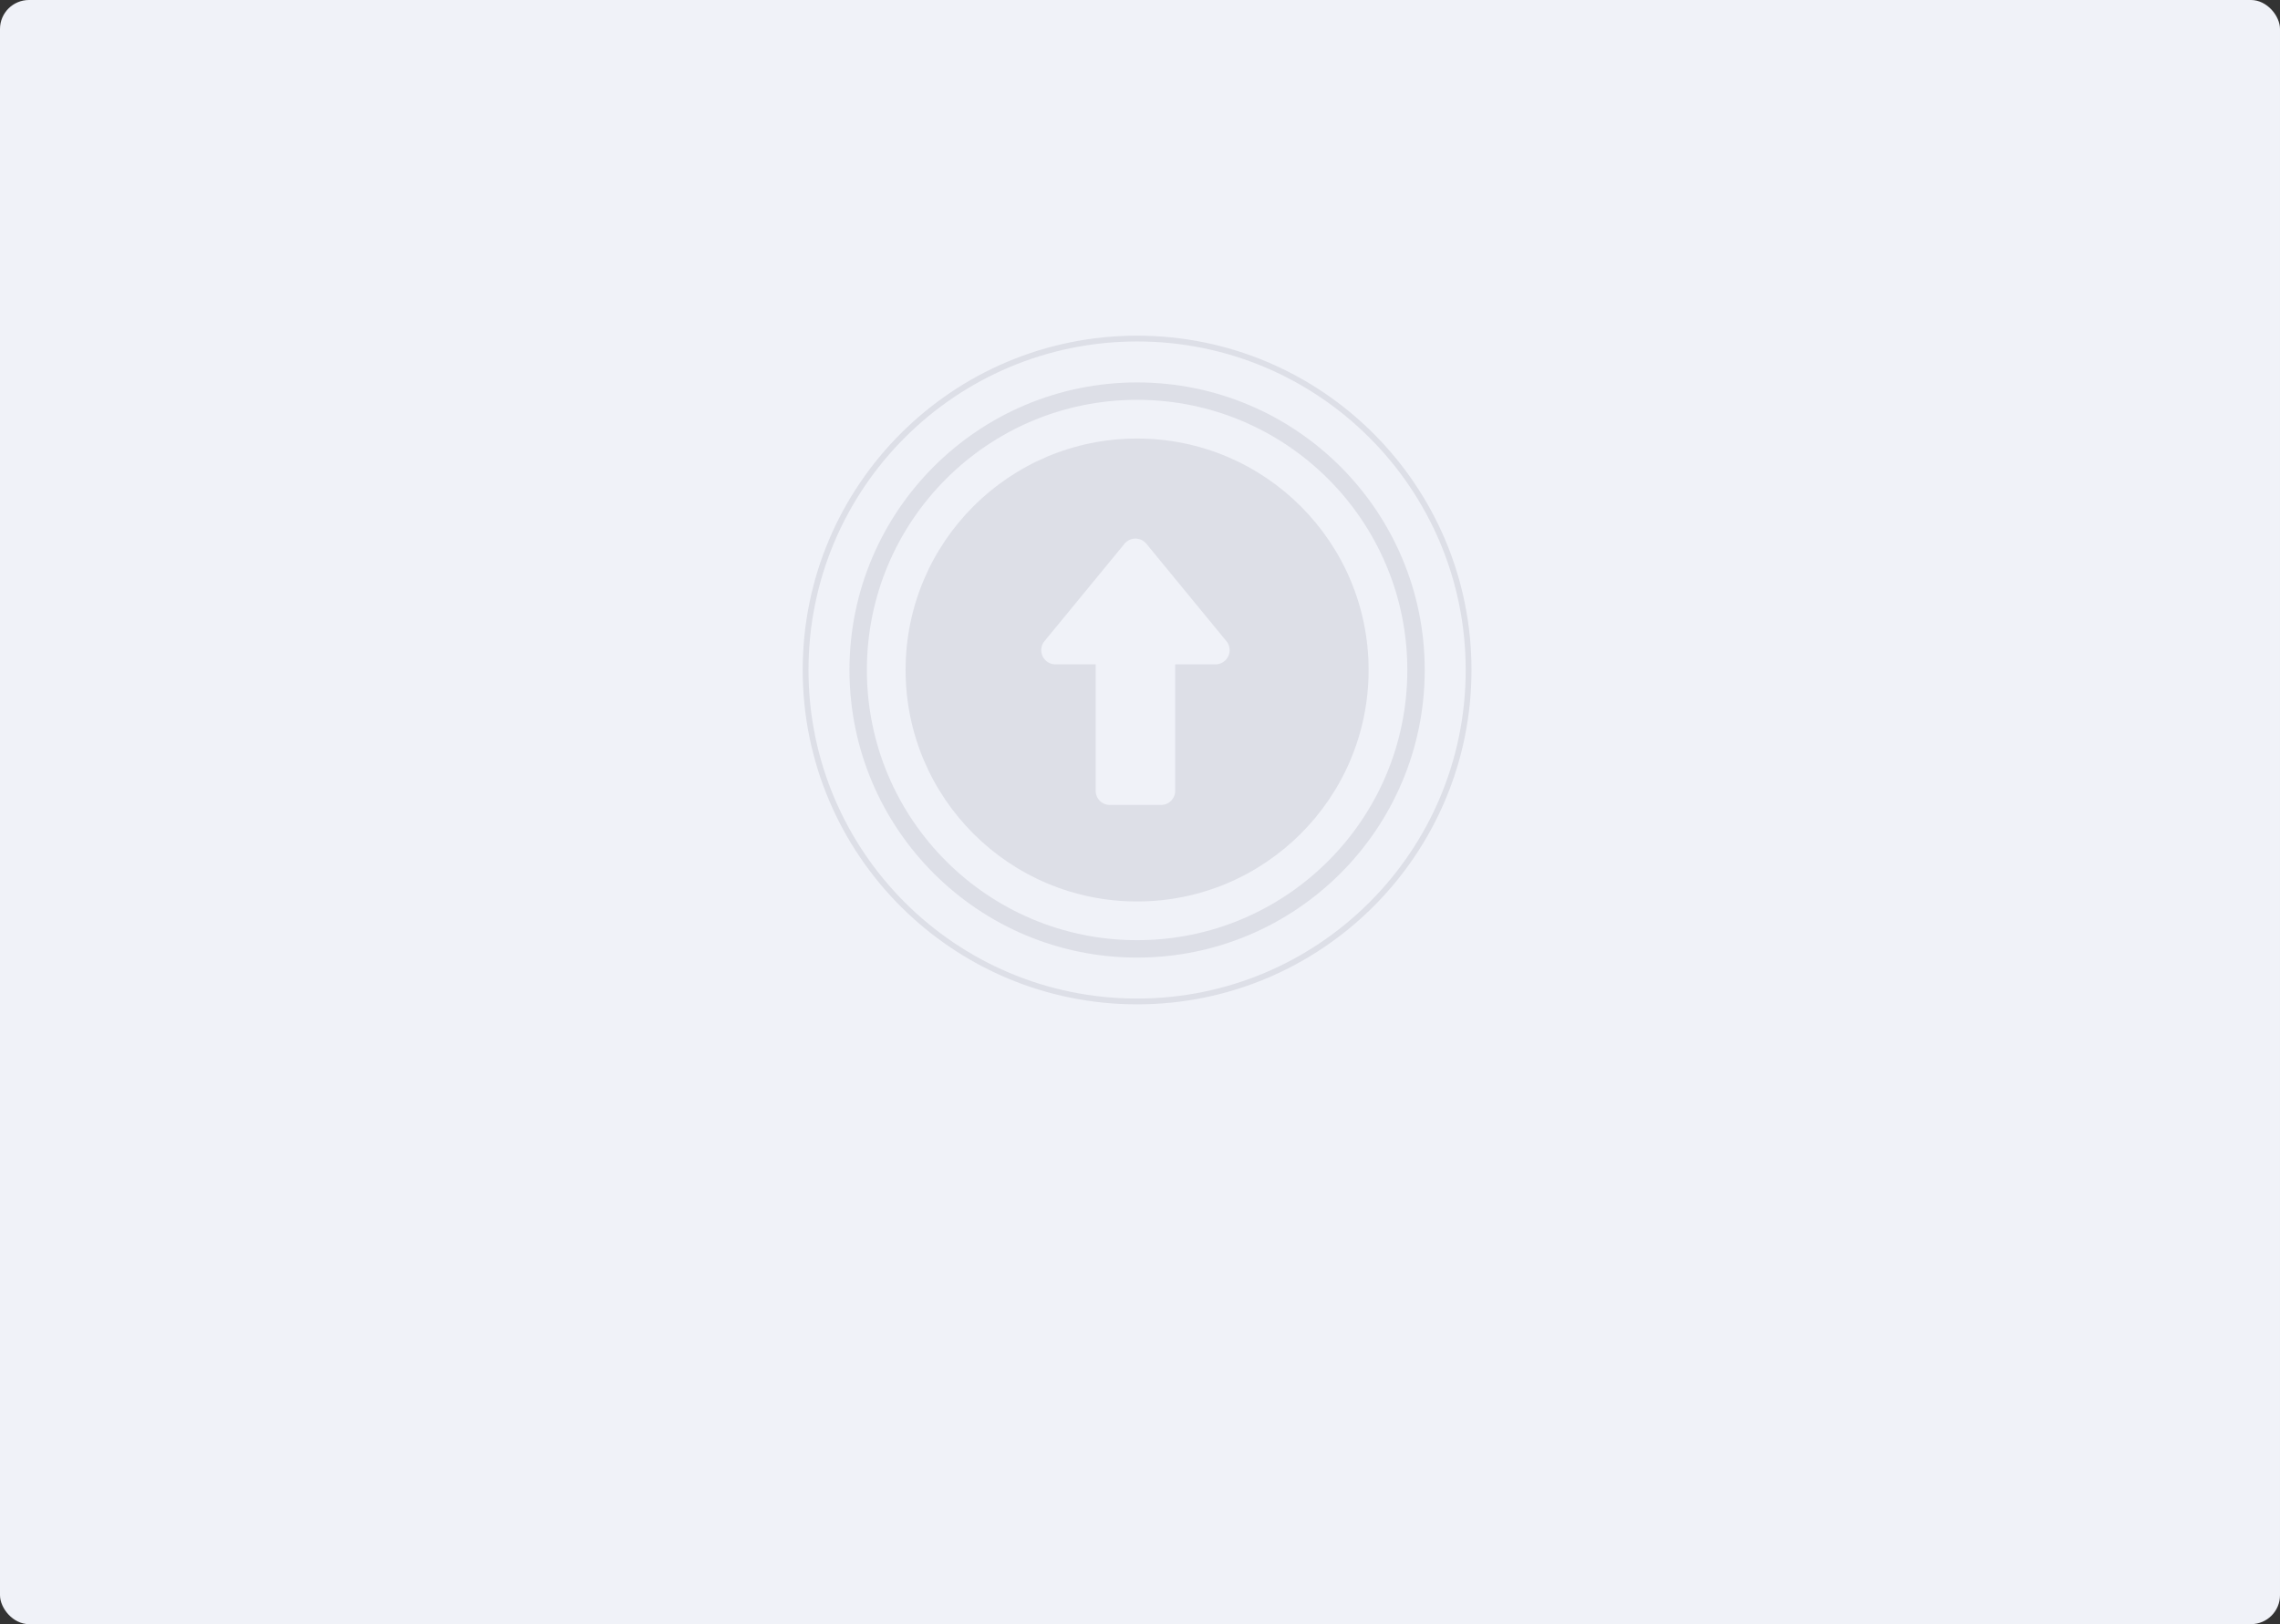 <svg xmlns="http://www.w3.org/2000/svg" width="393" height="280" viewBox="0 0 393 280">
  <rect x="0" y="0" width="393" height="280" fill="#333333" stroke="none"/>
  <g id="Group_16447" data-name="Group 16447" transform="translate(-0.5)">
    <rect id="Rectangle_174" data-name="Rectangle 174" width="393" height="280" rx="5" transform="translate(0.5 0)" fill="#f0f2f8"/>
    <g id="icon_upload" transform="translate(138.86 57.867)">
      <g id="Ellipse_39" data-name="Ellipse 39" transform="translate(0 0)" fill="none" stroke="#dddfe7" stroke-width="1">
        <circle cx="57.64" cy="57.64" r="57.64" stroke="none"/>
        <circle cx="57.64" cy="57.64" r="57.14" fill="none"/>
      </g>
      <g id="Ellipse_40" data-name="Ellipse 40" transform="translate(8.062 8.062)" fill="none" stroke="#dddfe7" stroke-width="3">
        <circle cx="49.578" cy="49.578" r="49.578" stroke="none"/>
        <circle cx="49.578" cy="49.578" r="48.078" fill="none"/>
      </g>
      <circle id="Ellipse_41" data-name="Ellipse 41" cx="39.905" cy="39.905" r="39.905" transform="translate(17.735 17.735)" fill="#dddfe7"/>
      <path id="Path_344" data-name="Path 344" d="M31.872,17.627,18.083.843a2.443,2.443,0,0,0-3.776,0L.519,17.627a2.444,2.444,0,0,0,1.888,4H9.342V43.42a2.434,2.434,0,0,0,2.442,2.442h8.823a2.434,2.434,0,0,0,2.442-2.442V21.628h6.935A2.444,2.444,0,0,0,31.872,17.627Z" transform="translate(41.158 35.036)" fill="#f0f2f8"/>
    </g>
  </g>
</svg>
